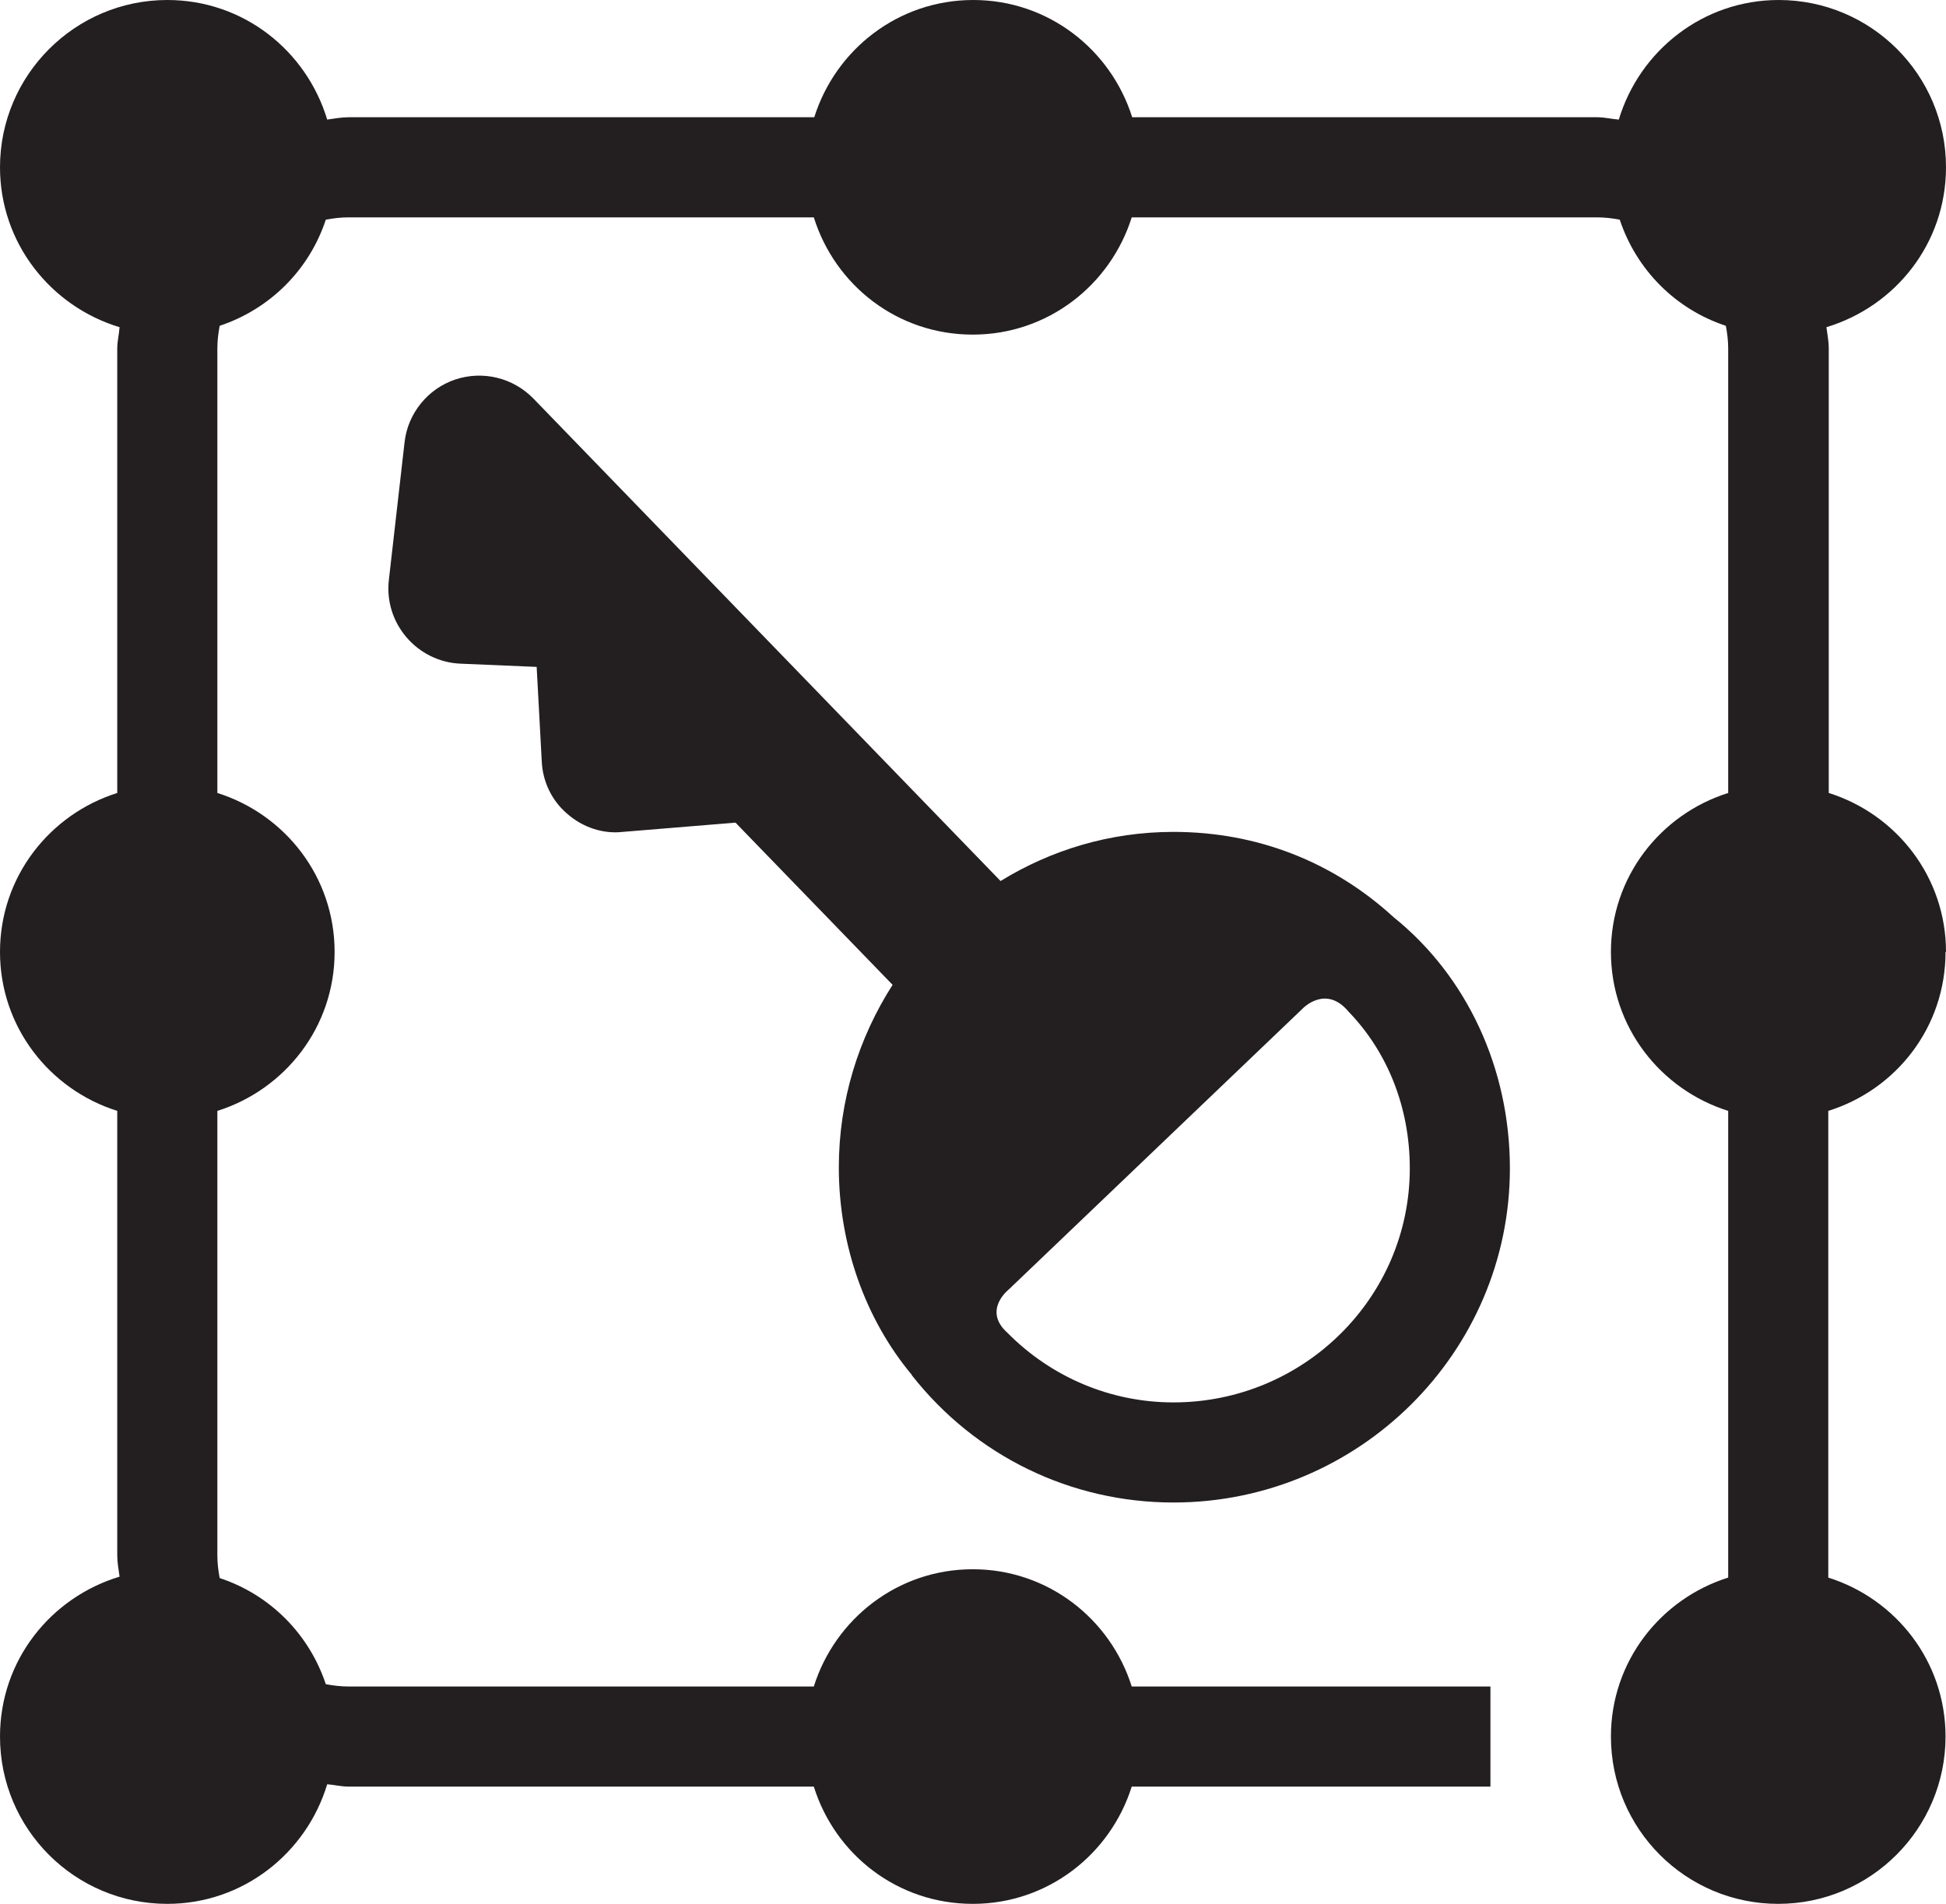 <?xml version="1.0" encoding="UTF-8"?><svg id="Layer_2" xmlns="http://www.w3.org/2000/svg" viewBox="0 0 41.99 41.09"><defs><style>.cls-1{fill:#231f20;}</style></defs><g id="Layer_1-2"><g><path class="cls-1" d="m41.99,20.54c0-1.62-1.07-2.97-2.53-3.43V7.52c0-.16-.03-.31-.05-.46,1.49-.45,2.58-1.81,2.58-3.45,0-2-1.62-3.61-3.61-3.61-1.63,0-3,1.09-3.45,2.58-.15-.01-.3-.05-.46-.05h-10.04c-.46-1.46-1.81-2.53-3.43-2.53s-2.97,1.07-3.43,2.53H7.52c-.16,0-.31.03-.46.05-.45-1.49-1.81-2.58-3.45-2.58C1.62,0,0,1.62,0,3.61c0,1.63,1.09,3,2.58,3.45-.01.15-.05.3-.05.46v9.59c-1.46.46-2.53,1.81-2.53,3.43s1.07,2.97,2.53,3.43v9.59c0,.16.03.31.05.46-1.49.45-2.58,1.81-2.58,3.45,0,2,1.62,3.61,3.61,3.61,1.63,0,3-1.09,3.45-2.58.15.01.3.05.46.05h10.04c.46,1.47,1.81,2.53,3.43,2.53s2.97-1.07,3.43-2.53h7.74v-2.16h-7.74c-.46-1.46-1.81-2.53-3.43-2.53s-2.97,1.07-3.43,2.53H7.52c-.17,0-.33-.02-.49-.05-.36-1.08-1.2-1.93-2.29-2.29-.03-.16-.05-.32-.05-.49v-9.59c1.46-.46,2.53-1.81,2.53-3.43s-1.07-2.97-2.53-3.43V7.52c0-.17.02-.33.05-.49,1.08-.36,1.93-1.2,2.29-2.29.16-.03.32-.05.49-.05h10.04c.46,1.47,1.81,2.53,3.43,2.53s2.97-1.07,3.43-2.53h10.04c.17,0,.33.02.49.05.36,1.08,1.2,1.93,2.29,2.29.03.16.05.32.05.49v9.59c-1.46.46-2.53,1.81-2.53,3.43s1.07,2.97,2.53,3.43v10.07c-1.46.46-2.53,1.81-2.53,3.43,0,2,1.62,3.61,3.61,3.61s3.61-1.62,3.61-3.61c0-1.62-1.07-2.97-2.53-3.43v-10.07c1.47-.46,2.53-1.81,2.53-3.43Z"/><path class="cls-1" d="m19.68,29.68c1.37,1.74,3.43,2.74,5.64,2.74,4,0,7.26-3.24,7.26-7.21,0-2.16-.93-4.15-2.51-5.42-1.31-1.2-2.95-1.84-4.75-1.84-1.37,0-2.64.39-3.73,1.06l-10.08-10.41c-.44-.45-1.09-.61-1.69-.41-.59.2-1.02.73-1.09,1.35l-.34,2.98c-.05.45.09.89.38,1.23.29.34.71.55,1.16.57l1.65.07.11,2.04c.02.44.22.85.55,1.13.33.29.77.44,1.2.39l2.43-.2,3.39,3.5c-.73,1.14-1.16,2.49-1.16,3.94,0,1.67.57,3.27,1.57,4.47Zm8.42-7.91s.5-.54,1,.06c.85.88,1.32,2.08,1.32,3.38,0,2.79-2.29,5.05-5.1,5.05-1.35,0-2.63-.54-3.58-1.5-.55-.49.03-.94.03-.94l6.33-6.05Z"/></g></g></svg>